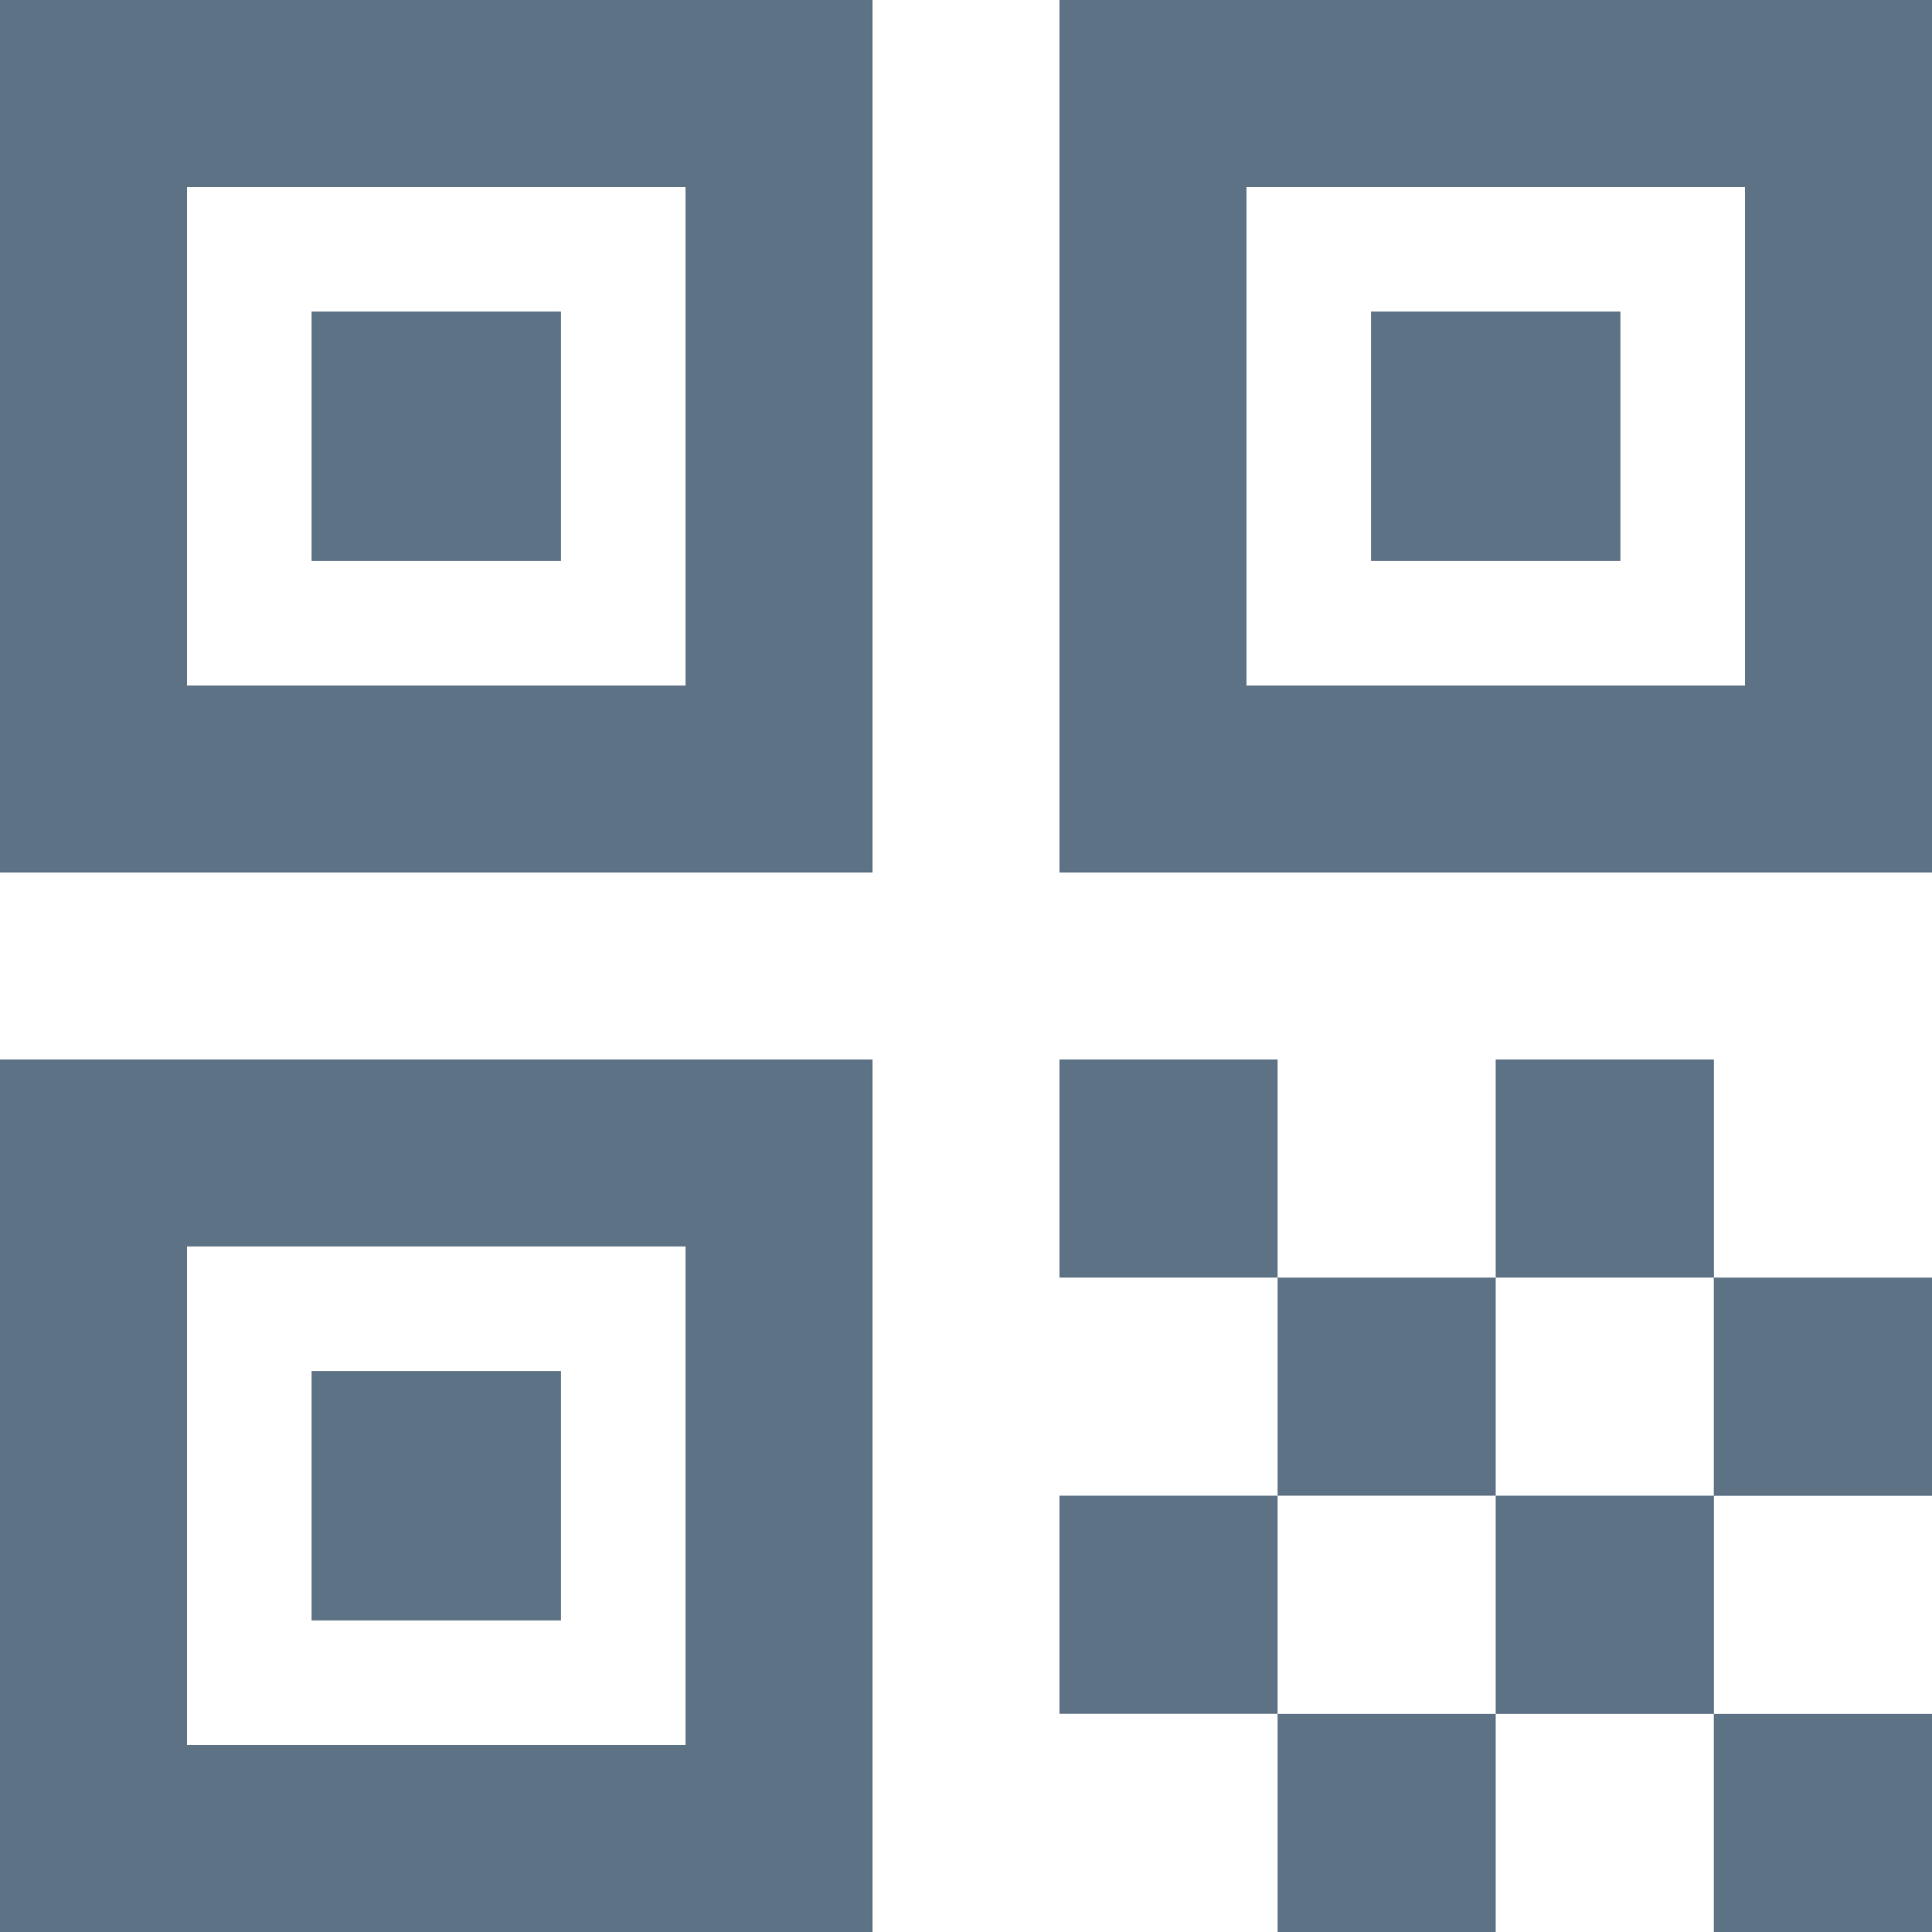 <svg width="18" height="18" viewBox="0 0 18 18" fill="none" xmlns="http://www.w3.org/2000/svg">
<path d="M0 4.065V8.129H4.065H8.129V4.065V0H4.065H0V4.065ZM6.387 4.065V6.387H4.065H1.742V4.065V1.742H4.065H6.387V4.065Z" fill="#5D7285"/>
<path d="M2.903 4.064V5.226H4.064H5.226V4.064V2.903H4.064H2.903V4.064Z" fill="#5D7285"/>
<path d="M9.871 4.065V8.129H13.935H18V4.065V0H13.935H9.871V4.065ZM16.258 4.065V6.387H13.935H11.613V4.065V1.742H13.935H16.258V4.065Z" fill="#5D7285"/>
<path d="M12.774 4.064V5.226H13.936H15.097V4.064V2.903H13.936H12.774V4.064Z" fill="#5D7285"/>
<path d="M0 13.935V18H4.065H8.129V13.935V9.871H4.065H0V13.935ZM6.387 13.935V16.258H4.065H1.742V13.935V11.613H4.065H6.387V13.935Z" fill="#5D7285"/>
<path d="M2.903 13.936V15.097H4.064H5.226V13.936V12.774H4.064H2.903V13.936Z" fill="#5D7285"/>
<path d="M9.871 10.887V11.903H10.887H11.903V12.919V13.935H10.887H9.871V14.951V15.967H10.887H11.903V16.984V18H12.919H13.935V16.984V15.968H14.951H15.967V16.984V18H16.983H18V16.984V15.968H16.984H15.968V14.952V13.936H16.984H18V12.92V11.903H16.984H15.968V10.887V9.871H14.952H13.935V10.887V11.903H12.919H11.903V10.887V9.871H10.887H9.871V10.887H9.871ZM15.967 12.919V13.935H14.951H13.935V14.952V15.968H12.919H11.903V14.952V13.935H12.919H13.935V12.919V11.903H14.951H15.967V12.919Z" fill="#5D7285"/>
</svg>
